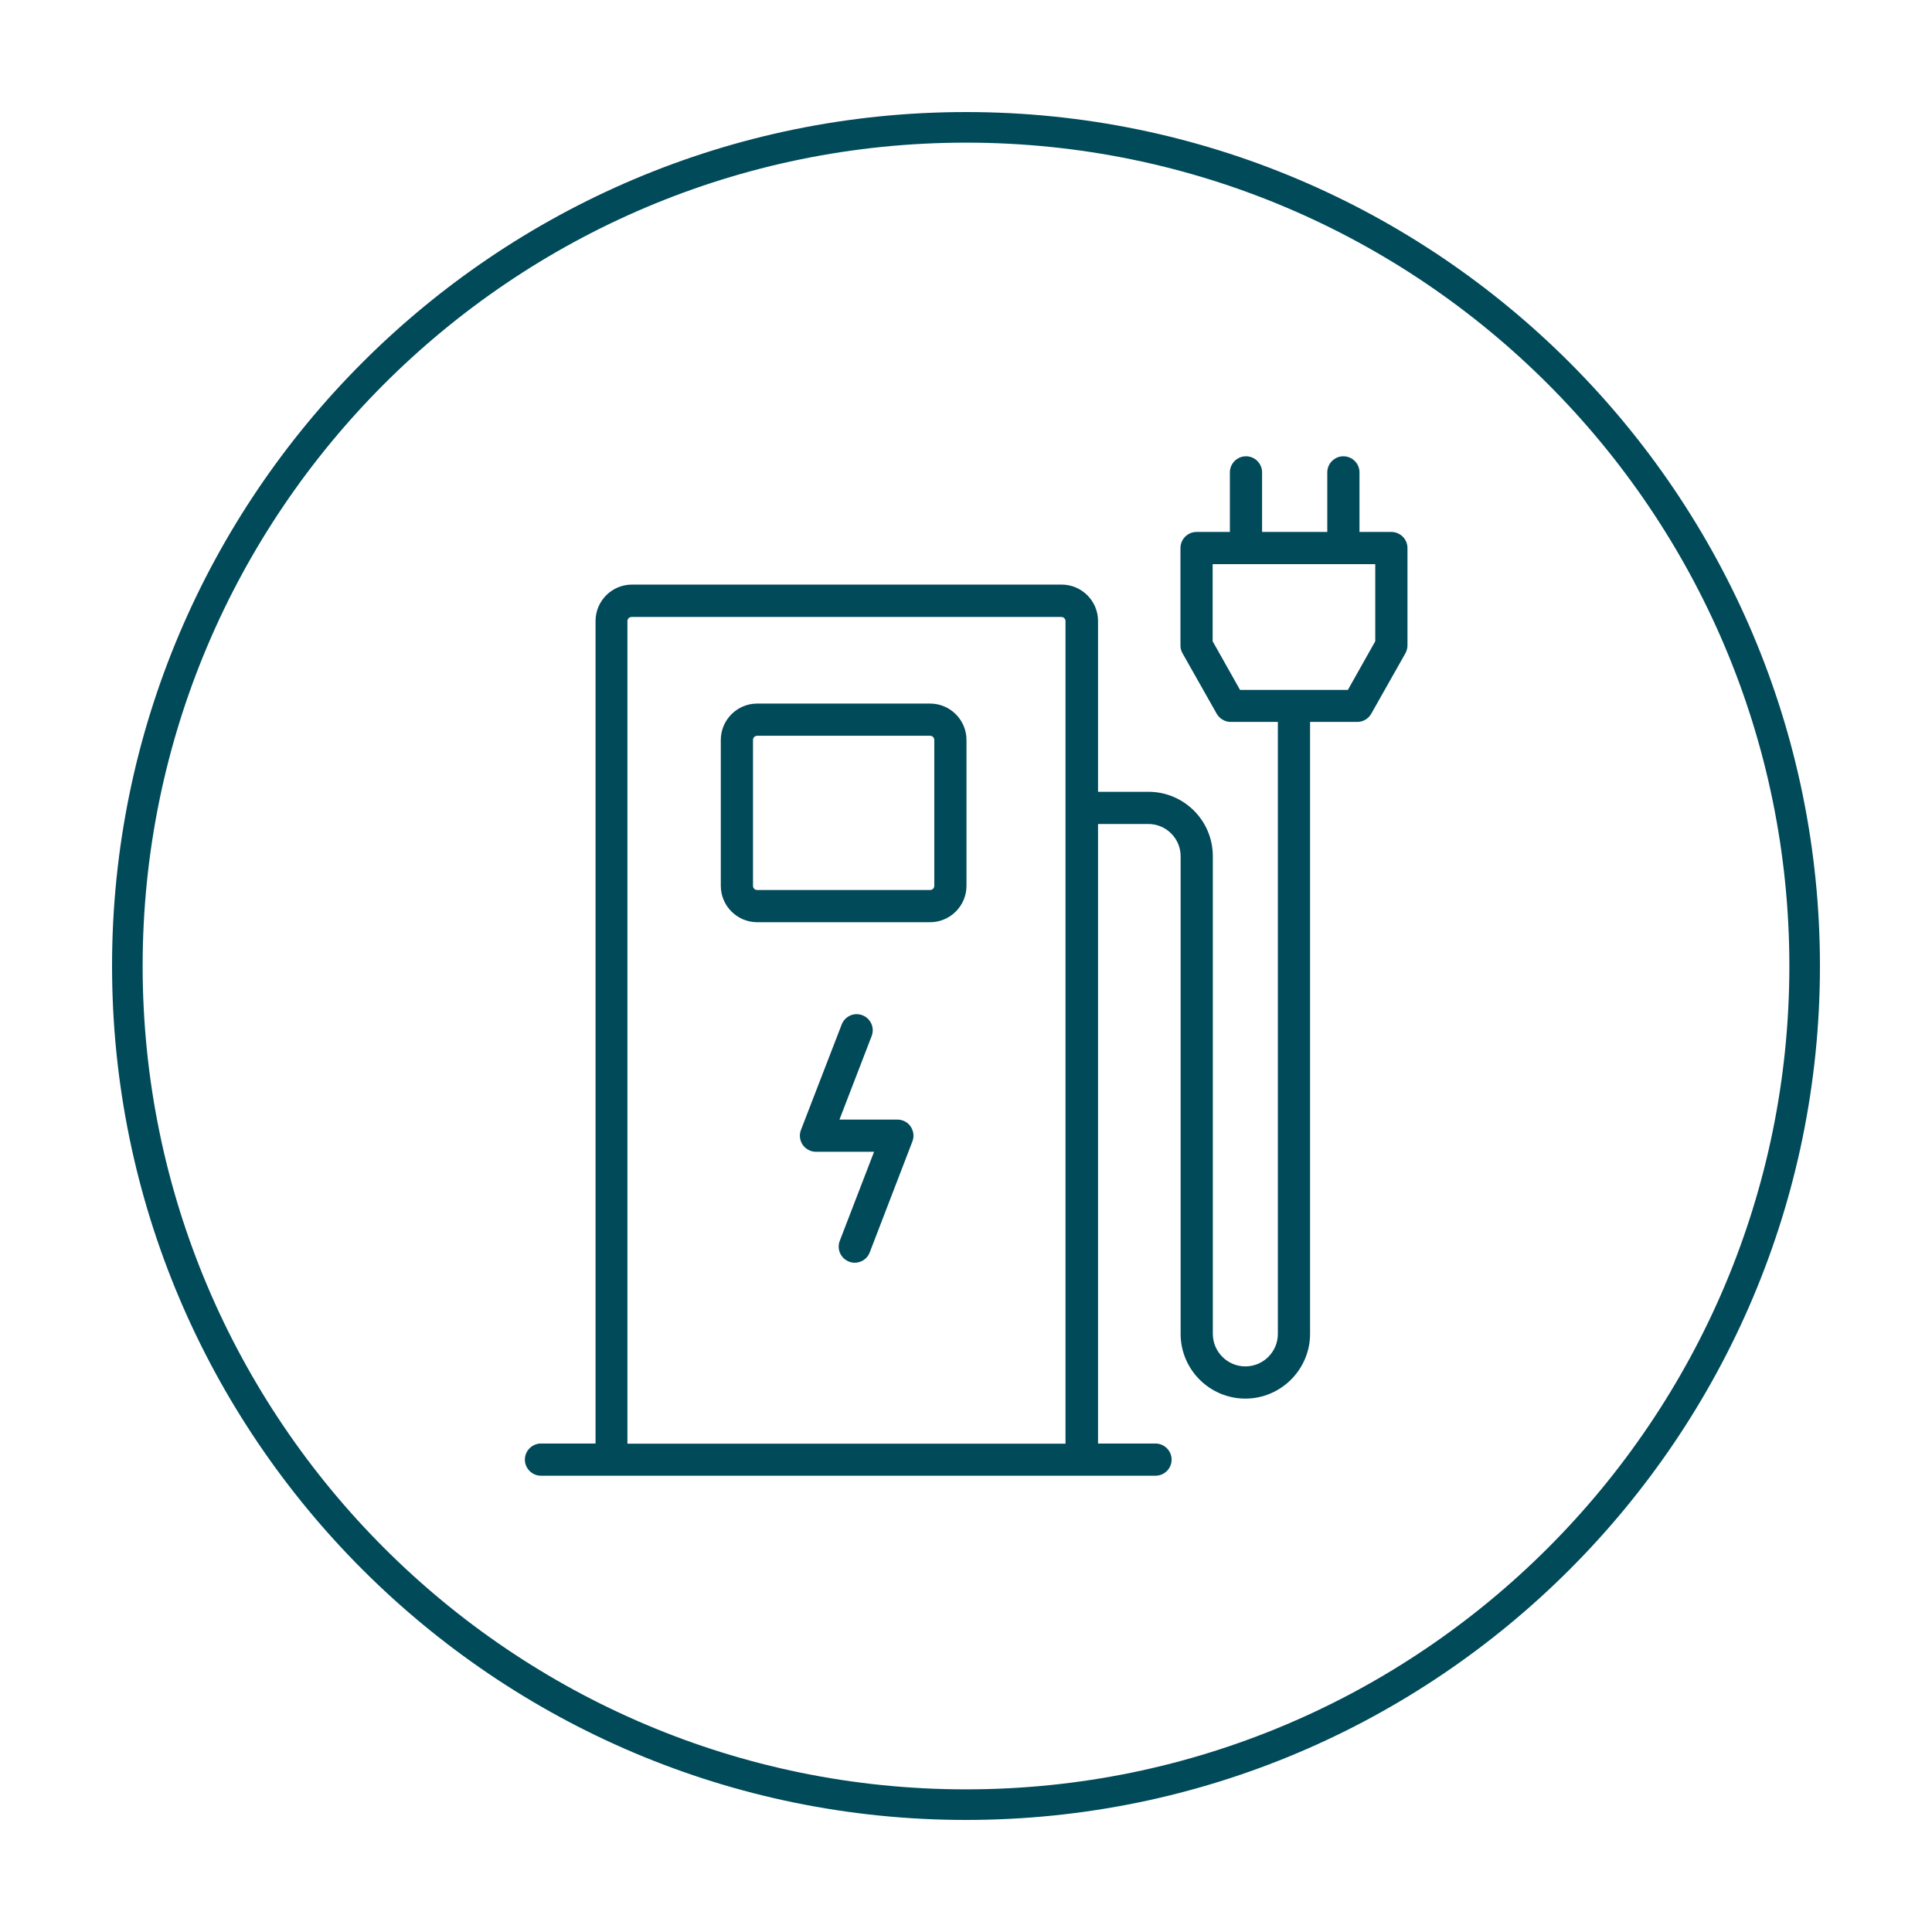 <?xml version="1.0" encoding="UTF-8"?>
<svg xmlns="http://www.w3.org/2000/svg" viewBox="0 0 120 120">
  <g id="uuid-7d415755-dae6-4f52-b7ee-d4c27b5733a8" data-name="Kreis">
    <path d="m60,113.04c-29.24,0-53.04-23.79-53.04-53.04S30.76,6.96,60,6.96s53.04,23.79,53.04,53.04-23.79,53.04-53.04,53.04Zm0-104.18c-28.2,0-51.14,22.94-51.14,51.14s22.94,51.14,51.14,51.14,51.14-22.94,51.14-51.14S88.2,8.86,60,8.86Z" style="fill: #004a5a;"></path>
  </g>
  <g id="uuid-122cf0ea-9243-4437-b708-98468f19ffd2" data-name="Icons">
    <g>
      <path d="m57.77,43.7h-10.74c-1.25,0-2.26,1.02-2.26,2.26v9.06c0,1.25,1.02,2.26,2.26,2.26h10.74c1.25,0,2.26-1.02,2.26-2.26v-9.06c0-1.25-1.02-2.26-2.26-2.26Zm.26,11.32c0,.15-.12.26-.26.26h-10.74c-.15,0-.26-.12-.26-.26v-9.06c0-.15.12-.26.26-.26h10.74c.15,0,.26.12.26.26v9.06Z" style="fill: #004a5a;"></path>
      <path d="m55.75,69.54h-3.61l2-5.19c.2-.52-.06-1.09-.57-1.29-.52-.2-1.09.06-1.29.57l-2.53,6.55c-.12.31-.08.65.11.93.19.27.5.43.82.43h3.61l-2.13,5.53c-.2.52.06,1.09.57,1.29.12.05.24.07.36.07.4,0,.78-.24.93-.64l2.65-6.89c.12-.31.08-.65-.11-.93s-.5-.43-.82-.43Z" style="fill: #004a5a;"></path>
      <path d="m86.42,33.04h-1.98v-3.7c0-.55-.45-1-1-1s-1,.45-1,1v3.7h-4.05v-3.7c0-.55-.45-1-1-1s-1,.45-1,1v3.7h-2.07c-.55,0-1,.45-1,1v6.05c0,.17.04.34.13.49l2.12,3.75c.18.31.51.51.87.51h2.93v38.01c0,1.12-.91,2.02-2.02,2.02s-2.02-.91-2.02-2.02v-29.67c0-2.21-1.79-4-4-4h-3.13v-10.61c0-1.25-1.02-2.26-2.26-2.26h-26.69c-1.25,0-2.26,1.02-2.26,2.26v51.09h-3.39c-.55,0-1,.45-1,1s.45,1,1,1h38.17c.55,0,1-.45,1-1s-.45-1-1-1h-3.57v-38.48h3.13c1.1,0,2,.9,2,2v29.67c0,2.22,1.81,4.02,4.02,4.02s4.02-1.81,4.02-4.02v-38.01h2.93c.36,0,.69-.19.87-.51l2.12-3.75c.08-.15.13-.32.13-.49v-6.05c0-.55-.45-1-1-1Zm-47.45,56.63v-51.09c0-.15.12-.26.26-.26h26.69c.15,0,.26.12.26.26v51.09h-27.22Zm46.45-49.84l-1.7,3.02h-6.7l-1.7-3.02v-4.79h10.1v4.79Z" style="fill: #004a5a;"></path>
    </g>
  </g>
</svg>
